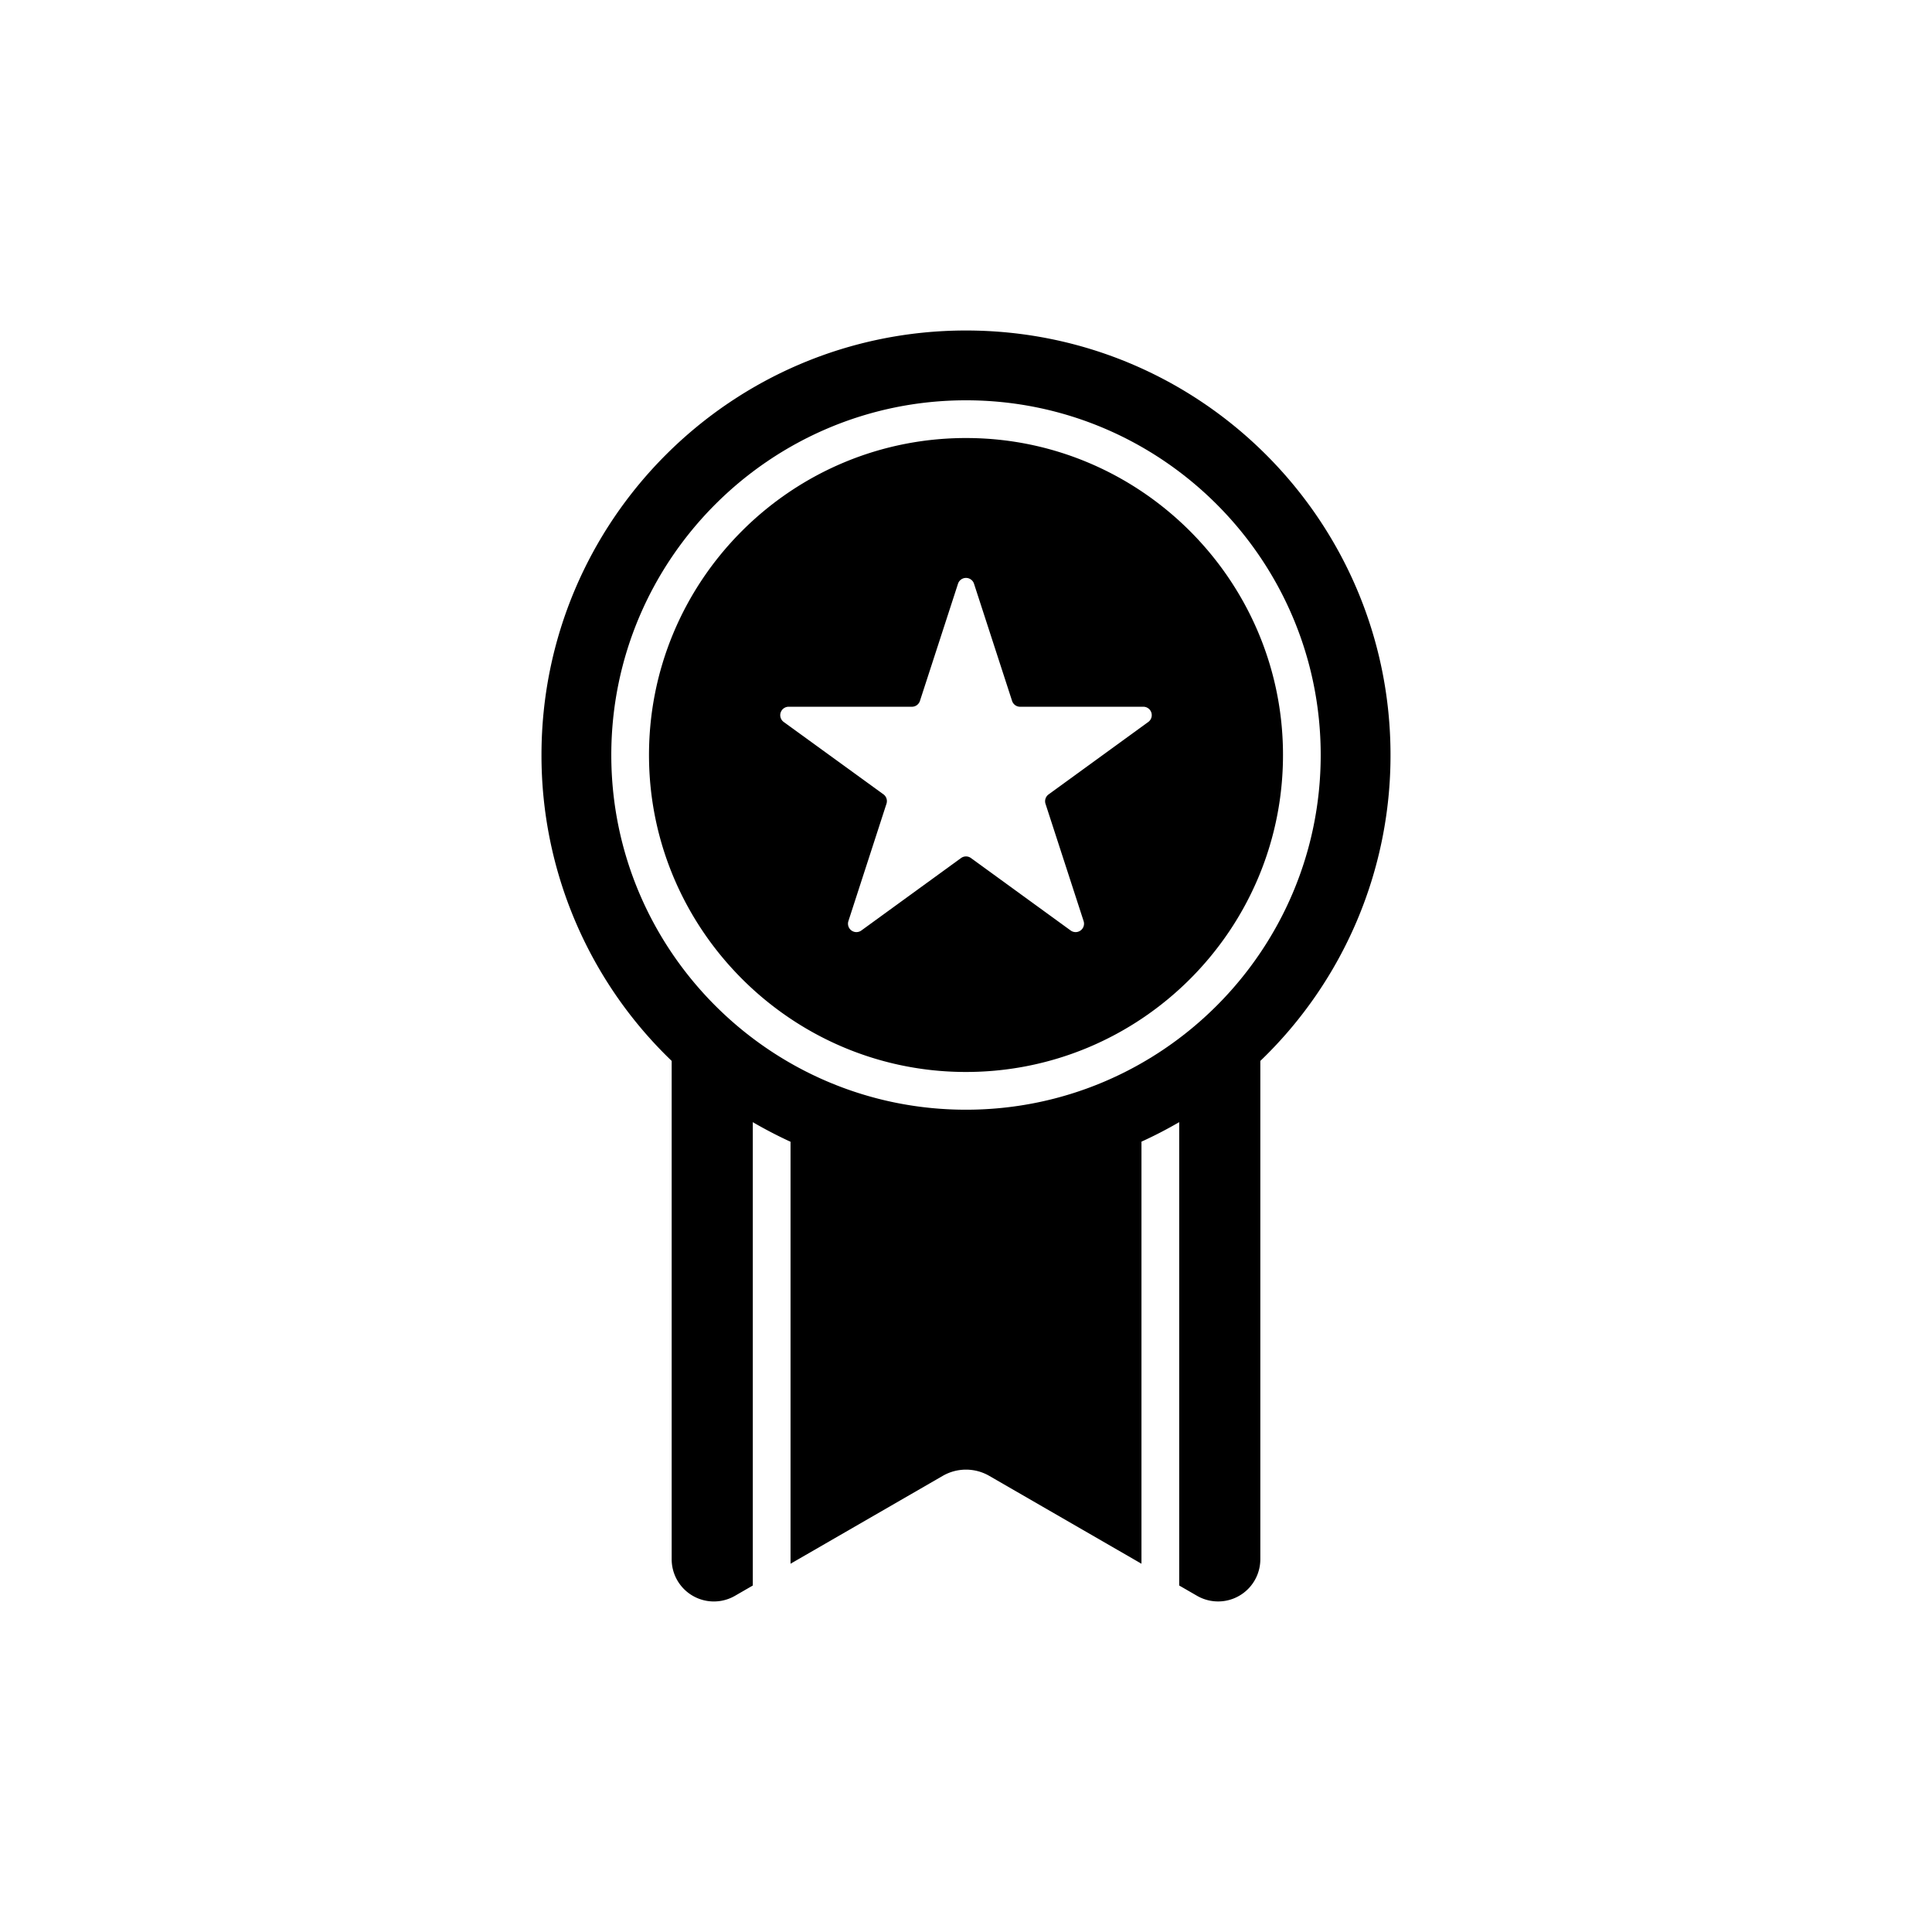 <svg class="svg-icon" style="width: 1em;height: 1em;vertical-align: middle;fill: currentColor;overflow: hidden;" viewBox="0 0 1024 1024" version="1.1" xmlns="http://www.w3.org/2000/svg"><path d="M512 175.17c-124.26 0-225 100.74-225 225a224.34 224.34 0 0 0 69 162.13v264.13a22.37 22.37 0 0 0 33.56 19.38l9.44-5.45V594.77q9.3 5.41 19.14 10l0.86 0.38v223.66l80.67-46.57a24.66 24.66 0 0 1 24.66 0L605 828.81V605.1a224.3 224.3 0 0 0 20-10.34v245.59l9.44 5.45A22.37 22.37 0 0 0 668 826.43V562.3l0.52-0.49A224.34 224.34 0 0 0 737 400.17c0-124.27-100.74-225-225-225z m0 413c-103.66 0-188-84.34-188-188s84.34-188 188-188 188 84.34 188 188-84.34 188-188 188z"  /><path d="M680 397.82c-1.24-90.61-75-164.4-165.64-165.64C419.86 230.89 342.72 308 344 402.51c1.24 90.61 75 164.4 165.64 165.64 94.5 1.3 171.64-75.84 170.36-170.33z m-71.4-15.15l-52.83 38.39a4.46 4.46 0 0 0-1.62 5l20.18 62.11a4.46 4.46 0 0 1-6.87 5l-52.83-38.39a4.46 4.46 0 0 0-5.25 0l-52.83 38.39a4.46 4.46 0 0 1-6.87-5L469.85 426a4.46 4.46 0 0 0-1.62-5l-52.83-38.33a4.46 4.46 0 0 1 2.62-8.08h65.31a4.46 4.46 0 0 0 4.25-3.08l20.18-62.11a4.46 4.46 0 0 1 8.49 0l20.18 62.11a4.46 4.46 0 0 0 4.25 3.08H606a4.46 4.46 0 0 1 2.6 8.08z"  /></svg>